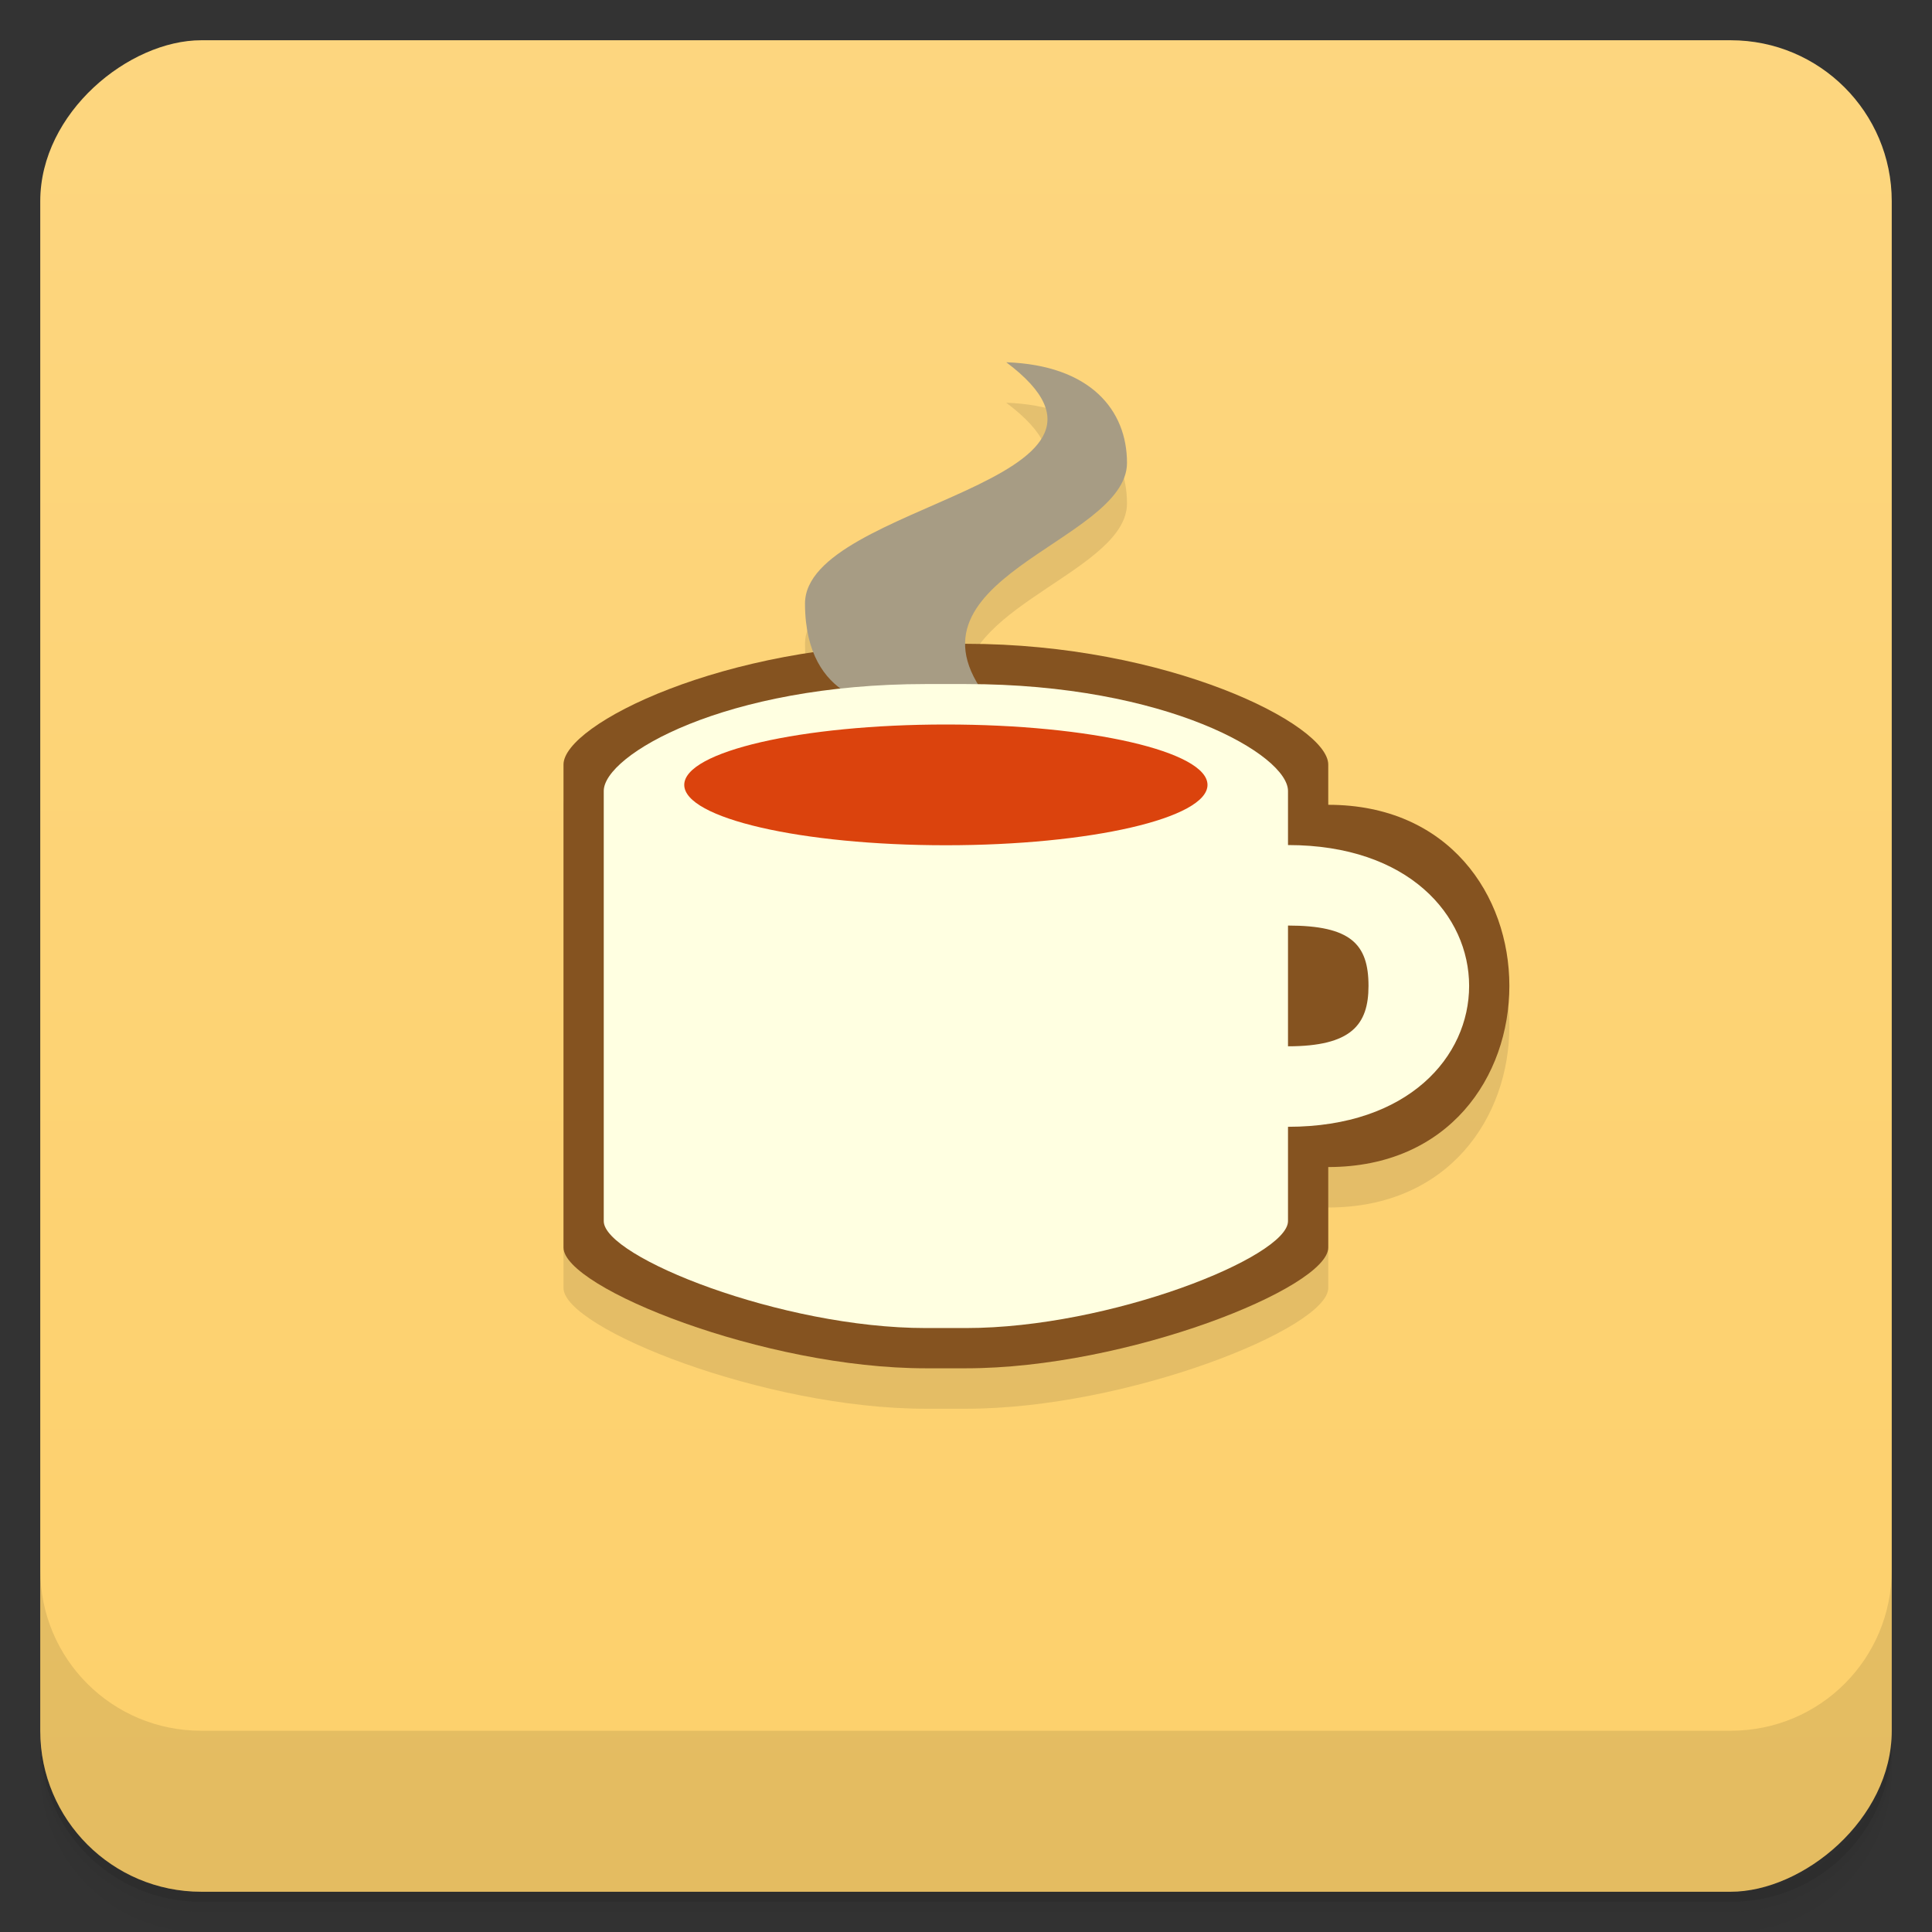 <svg version="1.1" viewBox="0 0 48 48" xmlns="http://www.w3.org/2000/svg">
 <rect x="0" y="0" width="48" height="48" fill="#333333" stroke="none"/>
 <defs>
  <linearGradient id="bg" x1="-47" x2="-1" y1="2.8779e-15" y2="6.1232e-17" gradientUnits="userSpaceOnUse">
   <stop style="stop-color:#fdd06b" offset="0"/>
   <stop style="stop-color:#fdd67f" offset="1"/>
  </linearGradient>
 </defs>
 <g transform="translate(0 3.949e-5)">
  <path d="m1 43v0.25c0 2.216 1.784 4 4 4h38c2.216 0 4-1.784 4-4v-0.25c0 2.216-1.784 4-4 4h-38c-2.216 0-4-1.784-4-4zm0 0.5v0.5c0 2.216 1.784 4 4 4h38c2.216 0 4-1.784 4-4v-0.5c0 2.216-1.784 4-4 4h-38c-2.216 0-4-1.784-4-4z" style="opacity:.02"/>
  <path d="m1 43.25v0.25c0 2.216 1.784 4 4 4h38c2.216 0 4-1.784 4-4v-0.25c0 2.216-1.784 4-4 4h-38c-2.216 0-4-1.784-4-4z" style="opacity:.05"/>
  <path d="m1 43v0.25c0 2.216 1.784 4 4 4h38c2.216 0 4-1.784 4-4v-0.25c0 2.216-1.784 4-4 4h-38c-2.216 0-4-1.784-4-4z" style="opacity:.1"/>
 </g>
 <rect transform="rotate(-90)" x="-47" y="1" width="46" height="46" rx="4" style="fill:url(#bg)"/>
 <g transform="translate(0 3.949e-5)">
  <g transform="translate(0 -1004.4)">
   <path d="m1 1043.4v4c0 2.216 1.784 4 4 4h38c2.216 0 4-1.784 4-4v-4c0 2.216-1.784 4-4 4h-38c-2.216 0-4-1.784-4-4z" style="opacity:.1"/>
  </g>
 </g>
 <path d="m25 10.006c4 3-5.007 3.5-5 6 0.001 0.492 0.081 0.886 0.205 1.203-3.615 0.537-6.205 1.987-6.205 2.791v12c0 1 5 3 9 3h1c4 0 9-2 9-3v-2c6 0 6-9 0-9v-1c0-1-4-3-9-3h-0.021c0.004-1.975 4.021-2.859 4.021-4.494 0-1.306-0.901-2.426-3-2.5z" style="opacity:.1"/>
 <path d="m23 15.995c-5 0-9 2-9 3v12c0 1 5 3 9 3h1c4 0 9-2 9-3v-2c6 0 6-9 0-9v-1c0-1-4-3-9-3z" style="fill:#855320"/>
 <path d="m22 17.5s-1.993 0.006-2-2.5c-0.007-2.5 9-3 5-6 2.099 0.074 3 1.194 3 2.5 0 2-6.013 2.876-3.336 6z" style="fill:#a79c84"/>
 <path d="m23 16.995c-5 0-8 1.767-8 2.656v10.688c0 0.889 4.421 2.656 8 2.656h1c3.579 0 8-1.767 8-2.656v-2.344c6 0 6-7 0-7v-1.344c0-0.889-3-2.656-8-2.656zm11 7.5c0 0.969-0.432 1.5-2 1.5v-3c1.559 0 2 0.461 2 1.5z" style="fill:#ffffe1"/>
 <ellipse cx="23.5" cy="19.5" rx="6.5" ry="1.5" style="fill:#db430d"/>
</svg>
